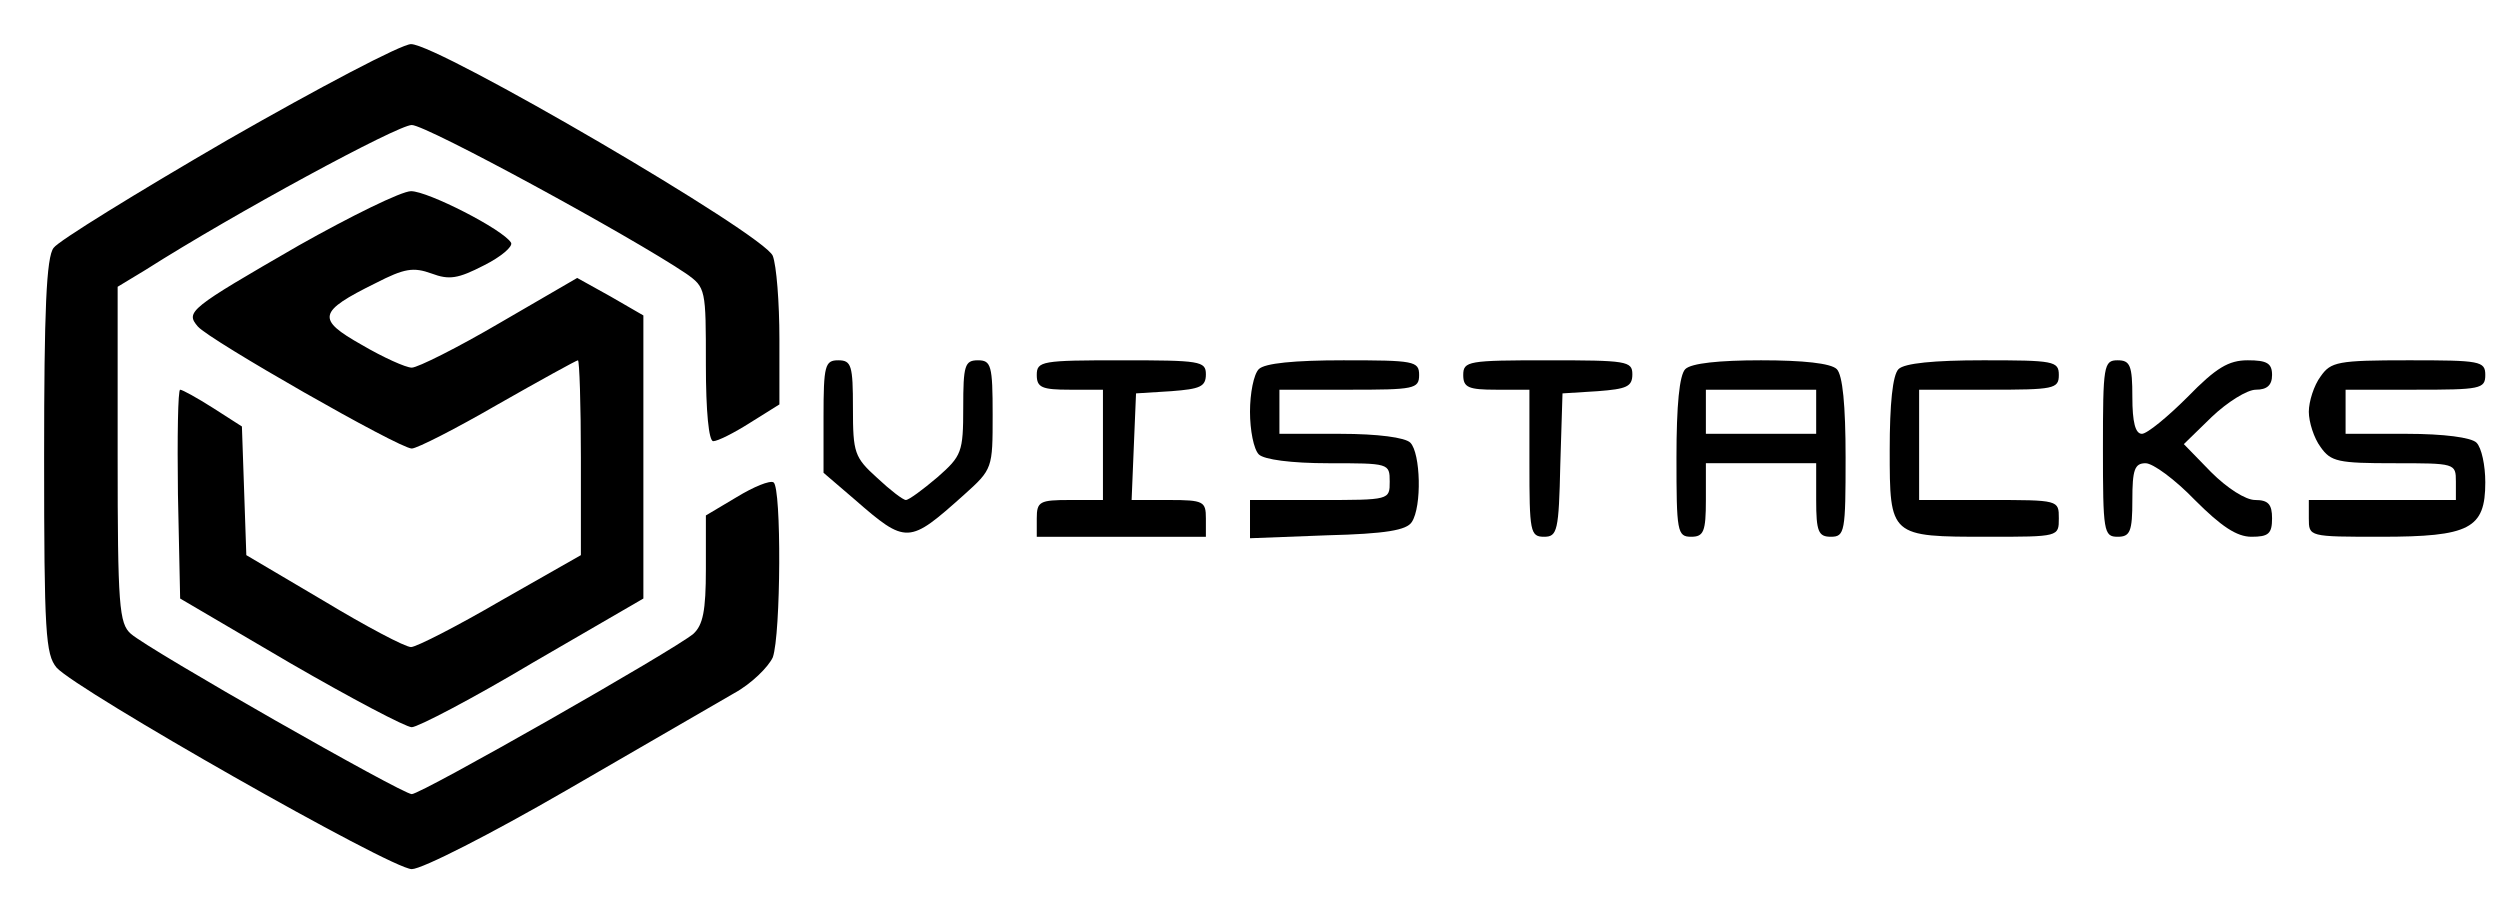 <?xml version="1.0" standalone="no"?>
<!DOCTYPE svg PUBLIC "-//W3C//DTD SVG 20010904//EN"
 "http://www.w3.org/TR/2001/REC-SVG-20010904/DTD/svg10.dtd">
<svg version="1.0" xmlns="http://www.w3.org/2000/svg"
 width="340pt" height="122pt" viewBox="0 0 340 122"
 preserveAspectRatio="xMidYMid meet">

<g transform="translate(0,122) scale(0.1,-0.1)"
fill="#000000" stroke="none">
<path d="M310 1030 c-124 -72 -231 -138 -237 -147 -10 -12 -13 -86 -13 -284 0
-240 2 -269 17 -287 28 -31 455 -274 483 -274 14 0 108 48 210 107 102 59 204
118 228 132 24 13 47 36 53 49 11 31 12 231 1 238 -5 3 -27 -6 -50 -20 l-42
-25 0 -73 c0 -57 -4 -76 -17 -88 -26 -22 -370 -218 -383 -218 -13 0 -357 196
-382 218 -16 14 -18 38 -18 243 l0 229 38 23 c121 77 343 197 362 197 20 0
299 -152 373 -202 27 -19 27 -21 27 -124 0 -64 4 -104 10 -104 6 0 28 11 50
25 l40 25 0 89 c0 50 -4 100 -9 113 -11 29 -455 288 -492 288 -13 0 -125 -59
-249 -130z"/>
<path d="M406 886 c-149 -86 -154 -90 -137 -110 15 -18 274 -166 291 -166 7 0
60 27 117 60 58 33 107 60 109 60 2 0 4 -60 4 -132 l0 -133 -109 -62 c-60 -35
-115 -63 -122 -63 -8 0 -61 28 -119 63 l-105 62 -3 88 -3 87 -39 25 c-22 14
-42 25 -45 25 -3 0 -4 -64 -3 -142 l3 -142 150 -88 c83 -48 157 -87 165 -87 8
0 83 39 165 88 l150 87 0 193 0 192 -45 26 -45 25 -105 -61 c-58 -34 -112 -61
-120 -61 -8 0 -39 14 -68 31 -62 35 -60 45 19 84 39 20 51 22 76 13 24 -9 36
-7 71 11 24 12 40 26 37 31 -11 18 -113 70 -136 70 -13 0 -82 -34 -153 -74z"/>
<path d="M1120 653 l0 -76 42 -36 c71 -62 74 -61 149 6 39 35 39 36 39 109 0
67 -2 74 -20 74 -18 0 -20 -7 -20 -64 0 -61 -2 -66 -35 -95 -20 -17 -39 -31
-43 -31 -4 0 -22 14 -39 30 -31 28 -33 34 -33 95 0 58 -2 65 -20 65 -18 0 -20
-7 -20 -77z"/>
<path d="M1410 710 c0 -17 7 -20 45 -20 l45 0 0 -75 0 -75 -45 0 c-41 0 -45
-2 -45 -25 l0 -25 115 0 115 0 0 25 c0 23 -3 25 -50 25 l-51 0 3 73 3 72 48 3
c39 3 47 6 47 23 0 18 -8 19 -115 19 -108 0 -115 -1 -115 -20z"/>
<path d="M1712 718 c-7 -7 -12 -33 -12 -58 0 -25 5 -51 12 -58 7 -7 44 -12 95
-12 82 0 83 0 83 -25 0 -25 0 -25 -95 -25 l-95 0 0 -26 0 -26 105 4 c80 2 108
7 115 18 14 21 12 94 -2 108 -7 7 -44 12 -95 12 l-83 0 0 30 0 30 95 0 c88 0
95 1 95 20 0 19 -7 20 -103 20 -67 0 -107 -4 -115 -12z"/>
<path d="M1990 710 c0 -17 7 -20 45 -20 l45 0 0 -100 c0 -93 1 -100 20 -100
18 0 20 8 22 98 l3 97 48 3 c39 3 47 6 47 23 0 18 -8 19 -115 19 -108 0 -115
-1 -115 -20z"/>
<path d="M2292 718 c-8 -8 -12 -49 -12 -120 0 -101 1 -108 20 -108 17 0 20 7
20 50 l0 50 75 0 75 0 0 -50 c0 -43 3 -50 20 -50 19 0 20 7 20 108 0 71 -4
112 -12 120 -8 8 -46 12 -103 12 -57 0 -95 -4 -103 -12z m178 -58 l0 -30 -75
0 -75 0 0 30 0 30 75 0 75 0 0 -30z"/>
<path d="M2582 718 c-8 -8 -12 -47 -12 -110 0 -118 0 -118 134 -118 96 0 96 0
96 25 0 25 0 25 -95 25 l-95 0 0 75 0 75 95 0 c88 0 95 1 95 20 0 19 -7 20
-103 20 -67 0 -107 -4 -115 -12z"/>
<path d="M2860 610 c0 -113 1 -120 20 -120 17 0 20 7 20 50 0 41 3 50 18 50
10 0 40 -22 67 -50 36 -36 57 -50 77 -50 23 0 28 4 28 25 0 19 -5 25 -23 25
-13 0 -38 16 -60 38 l-37 38 38 37 c21 20 48 37 60 37 15 0 22 6 22 20 0 16
-7 20 -33 20 -26 0 -43 -10 -82 -50 -27 -27 -55 -50 -62 -50 -9 0 -13 16 -13
50 0 43 -3 50 -20 50 -19 0 -20 -7 -20 -120z"/>
<path d="M3156 708 c-9 -12 -16 -34 -16 -48 0 -14 7 -36 16 -48 14 -20 24 -22
100 -22 83 0 84 0 84 -25 l0 -25 -100 0 -100 0 0 -25 c0 -25 0 -25 98 -25 121
0 142 11 142 74 0 23 -5 47 -12 54 -7 7 -44 12 -95 12 l-83 0 0 30 0 30 95 0
c88 0 95 1 95 20 0 19 -7 20 -104 20 -97 0 -106 -2 -120 -22z"/>
</g>
</svg>
